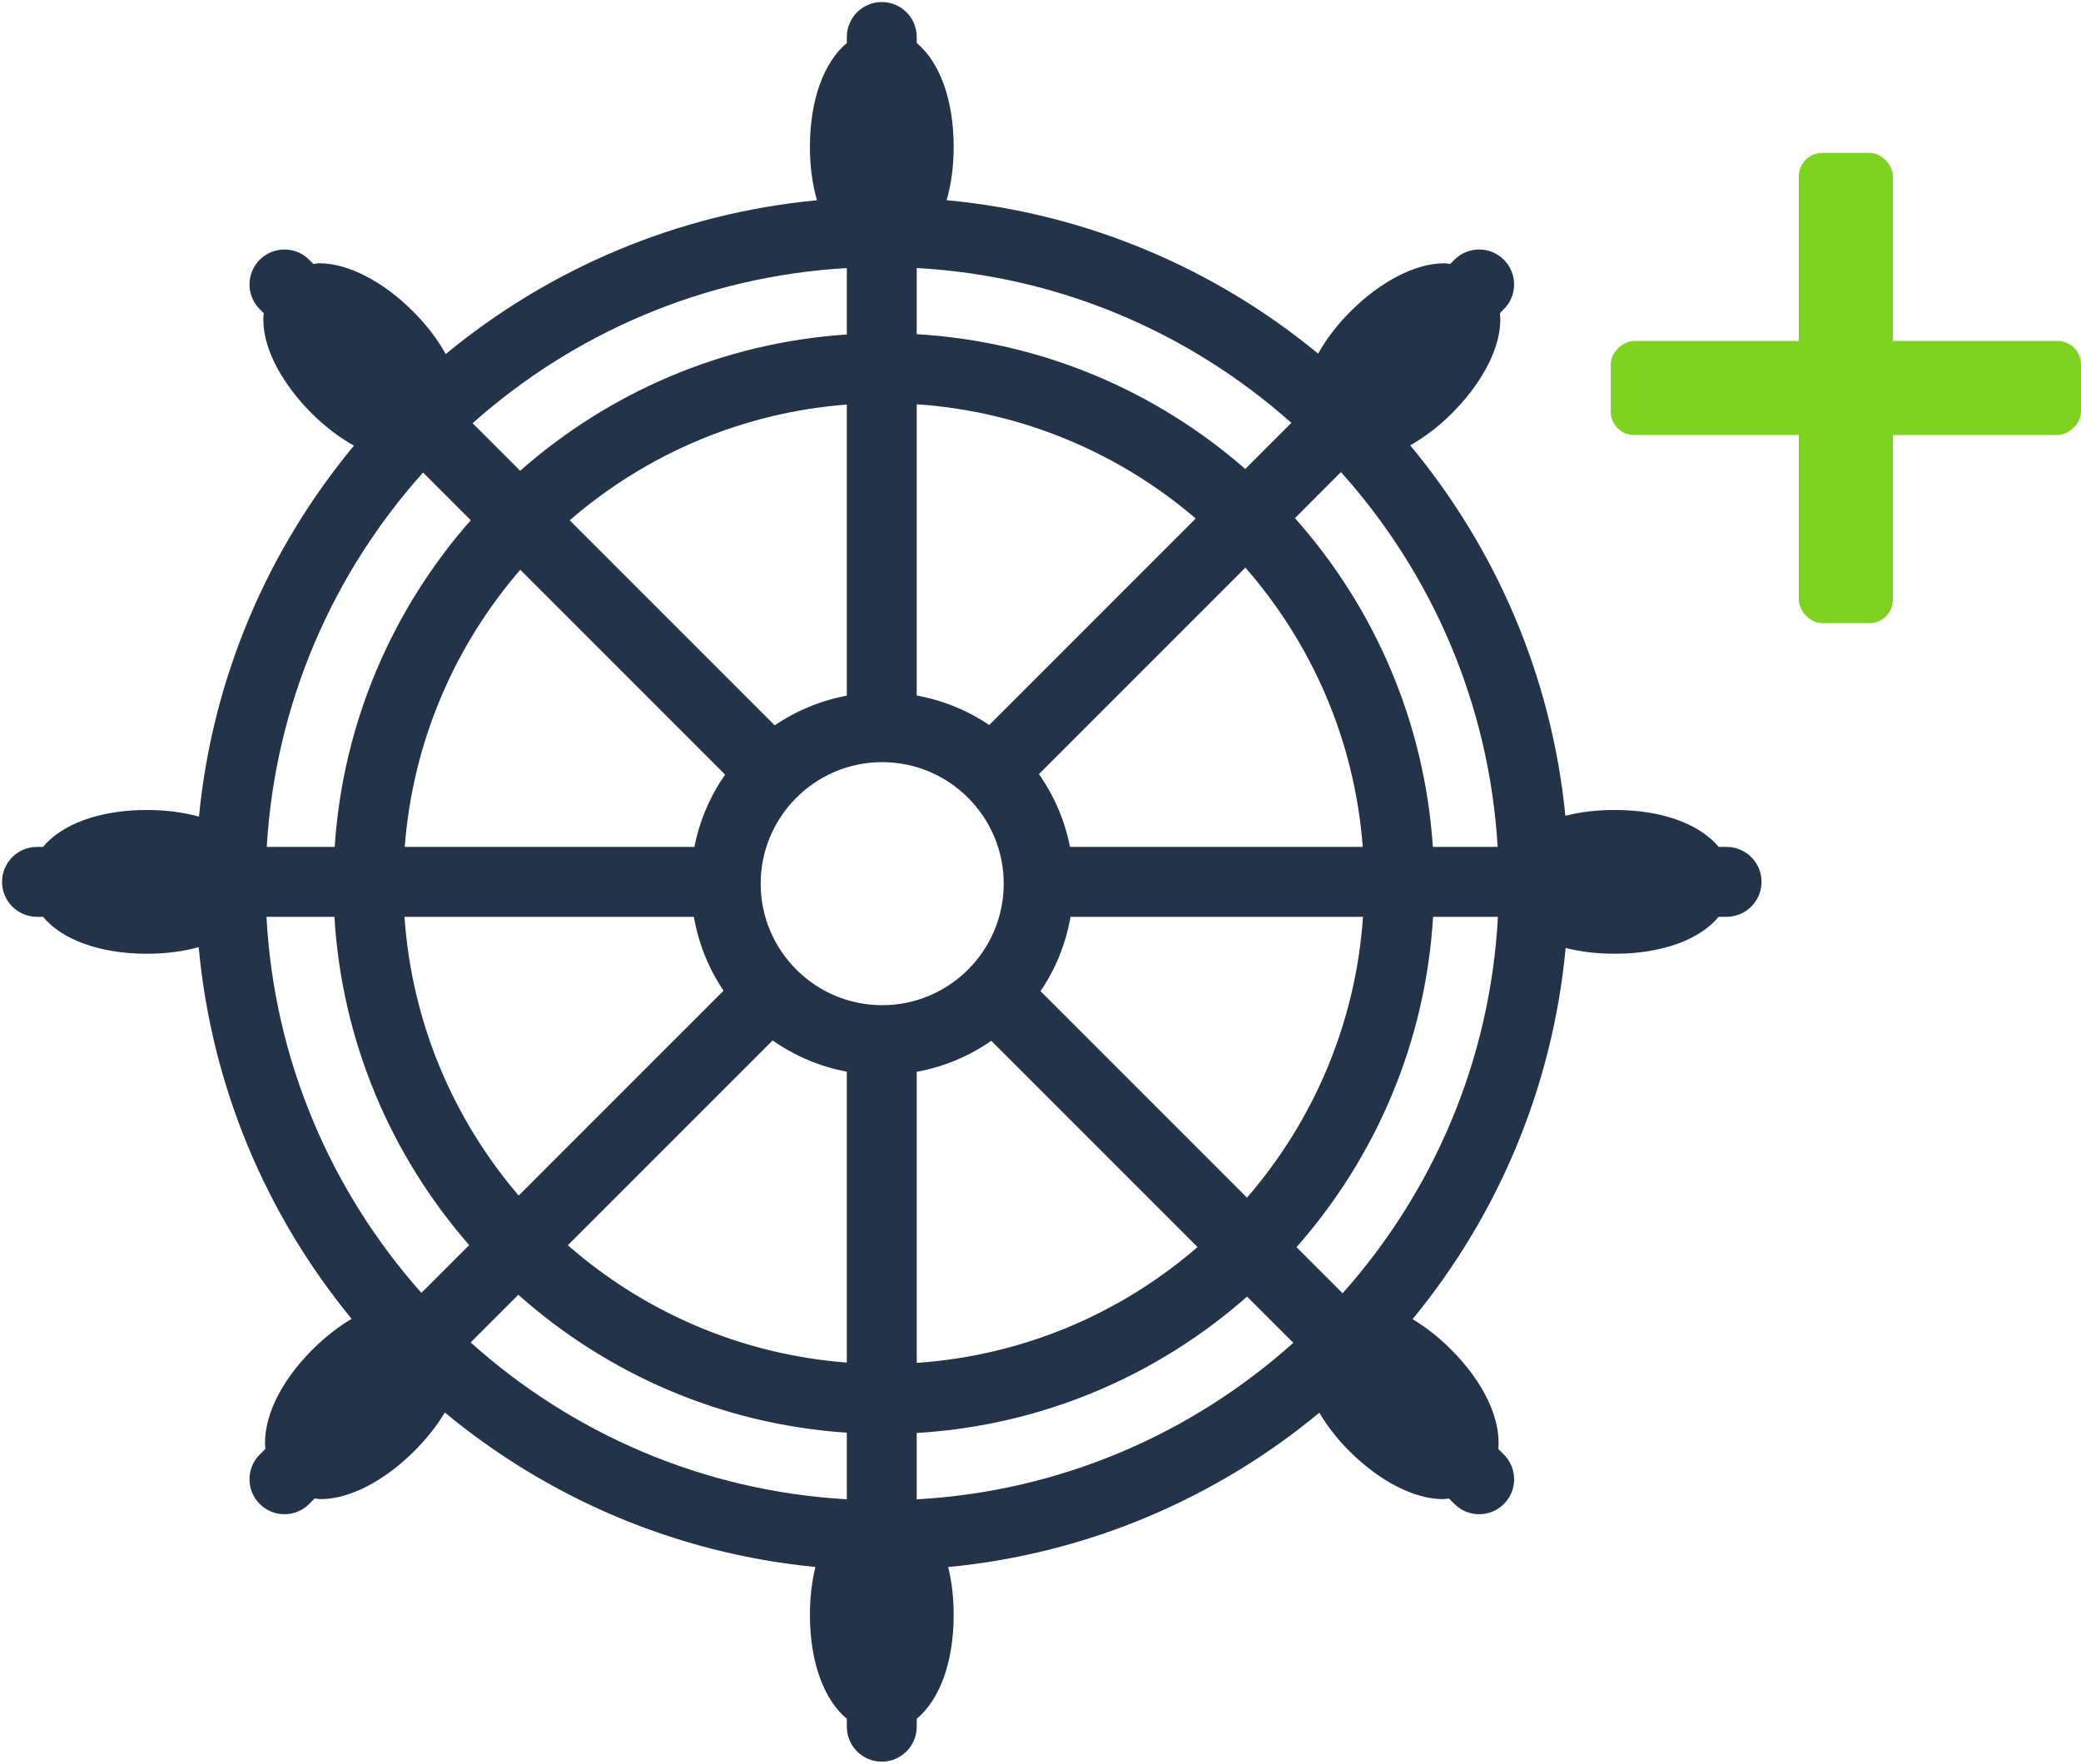 <?xml version="1.0" encoding="UTF-8" standalone="no"?>
<svg width="177px" height="150px" viewBox="0 0 177 150" version="1.1" xmlns="http://www.w3.org/2000/svg" xmlns:xlink="http://www.w3.org/1999/xlink">
    <!-- Generator: sketchtool 39.1 (31720) - http://www.bohemiancoding.com/sketch -->
    <title>0ECE4F48-4B4A-4729-AB57-1188F1AFD05F</title>
    <desc>Created with sketchtool.</desc>
    <defs></defs>
    <g id="Page-1" stroke="none" stroke-width="1" fill="none" fill-rule="evenodd">
        <g id="Desktop-HD" transform="translate(-1124, -2995)">
            <g id="PRICES" transform="translate(66, 2732)">
                <g id="PREMIUM-PLUS" transform="translate(996, 183)">
                    <g id="1472266936_helm" transform="translate(62, 80)">
                        <g id="Layer_1" fill="#23334A">
                            <path d="M146.854,72.027 L146.184,72.027 C144.581,70.102 141.403,68.886 137.341,68.886 C135.801,68.886 134.391,69.062 133.144,69.384 C131.969,57.474 127.201,46.606 119.944,37.876 C121.159,37.189 122.38,36.268 123.518,35.129 C125.133,33.513 126.391,31.666 127.055,29.927 C127.556,28.617 127.669,27.524 127.579,26.629 L127.911,26.295 C129.073,25.135 129.073,23.252 127.911,22.091 C126.75,20.93 124.868,20.93 123.707,22.091 L123.352,22.449 C123.173,22.431 123.017,22.393 122.824,22.393 C120.409,22.393 117.436,23.921 114.871,26.483 C113.693,27.661 112.781,28.877 112.114,30.075 C103.347,22.854 92.447,18.143 80.518,17.026 C80.897,15.697 81.115,14.181 81.115,12.501 C81.115,8.44 79.901,5.262 77.973,3.658 L77.973,3.146 C77.973,1.505 76.642,0.173 75,0.173 C73.361,0.173 72.027,1.505 72.027,3.146 L72.027,3.658 C70.103,5.263 68.888,8.44 68.888,12.501 C68.888,14.183 69.107,15.701 69.489,17.031 C57.563,18.161 46.67,22.884 37.913,30.113 C37.24,28.903 36.321,27.673 35.133,26.483 C32.568,23.921 29.595,22.392 27.179,22.392 C26.987,22.392 26.831,22.43 26.652,22.448 L26.297,22.091 C25.135,20.929 23.254,20.929 22.093,22.091 C20.931,23.251 20.931,25.134 22.093,26.295 L22.428,26.629 C22.338,27.524 22.451,28.618 22.949,29.926 C23.612,31.665 24.87,33.514 26.486,35.13 C27.637,36.284 28.875,37.213 30.106,37.903 C22.846,46.644 18.084,57.529 16.923,69.453 C15.619,69.092 14.136,68.887 12.5,68.887 C8.438,68.887 5.263,70.102 3.659,72.028 L3.147,72.028 C1.506,72.028 0.174,73.359 0.174,75.001 C0.174,76.642 1.506,77.973 3.147,77.973 L3.659,77.973 C5.263,79.899 8.438,81.114 12.5,81.114 C14.125,81.114 15.602,80.912 16.899,80.554 C18.001,92.487 22.696,103.393 29.907,112.166 C28.778,112.837 27.653,113.704 26.598,114.759 C23.725,117.632 22.338,120.737 22.567,123.234 L22.092,123.707 C20.931,124.868 20.931,126.751 22.092,127.911 C22.673,128.492 23.433,128.782 24.193,128.782 C24.956,128.782 25.716,128.492 26.296,127.911 L26.764,127.442 C26.943,127.459 27.099,127.497 27.292,127.497 C29.707,127.497 32.68,125.969 35.245,123.406 C36.317,122.332 37.183,121.225 37.833,120.13 C46.573,127.371 57.447,132.114 69.356,133.269 C69.054,134.486 68.888,135.853 68.888,137.342 C68.888,141.403 70.102,144.58 72.027,146.183 L72.027,146.854 C72.027,148.495 73.361,149.827 75,149.827 C76.642,149.827 77.972,148.495 77.972,146.854 L77.972,146.183 C79.901,144.58 81.115,141.403 81.115,137.342 C81.115,135.855 80.949,134.491 80.647,133.275 C92.572,132.132 103.463,127.395 112.213,120.153 C112.886,121.272 113.739,122.386 114.761,123.405 C117.323,125.967 120.295,127.497 122.711,127.497 C122.904,127.497 123.063,127.459 123.239,127.442 L123.71,127.911 C124.291,128.492 125.05,128.782 125.811,128.782 C126.571,128.782 127.333,128.492 127.914,127.911 C129.076,126.751 129.076,124.868 127.914,123.707 L127.44,123.233 C127.665,120.737 126.278,117.632 123.408,114.76 C122.366,113.719 121.258,112.859 120.146,112.193 C127.354,103.431 132.052,92.541 133.166,80.624 C134.407,80.941 135.811,81.114 137.341,81.114 C141.402,81.114 144.581,79.899 146.184,77.973 L146.854,77.973 C148.496,77.973 149.827,76.642 149.827,75.001 C149.827,73.358 148.496,72.027 146.854,72.027 L146.854,72.027 Z M114.197,109.991 L110.275,106.07 C116.971,98.478 121.248,88.71 121.891,77.973 L127.406,77.973 C126.753,90.229 121.869,101.377 114.197,109.991 L114.197,109.991 Z M40.033,114.173 L44.088,110.119 C51.627,116.828 61.342,121.135 72.027,121.847 L72.027,127.512 C59.769,126.815 48.627,121.889 40.033,114.173 L40.033,114.173 Z M22.666,77.973 L28.443,77.973 C29.08,88.627 33.297,98.325 39.907,105.893 L35.842,109.956 C28.191,101.346 23.316,90.213 22.666,77.973 L22.666,77.973 Z M35.985,40.188 L40.04,44.244 C33.417,51.765 29.166,61.416 28.466,72.027 L22.689,72.027 C23.409,59.832 28.313,48.748 35.985,40.188 L35.985,40.188 Z M109.837,35.962 L105.915,39.884 C98.343,33.274 88.637,29.054 77.972,28.42 L77.972,22.794 C90.167,23.47 101.256,28.333 109.837,35.962 L109.837,35.962 Z M75.036,85.49 C69.336,85.49 64.7,80.854 64.7,75.155 C64.7,69.456 69.336,64.82 75.036,64.82 C80.733,64.82 85.372,69.456 85.372,75.155 C85.372,80.854 80.733,85.49 75.036,85.49 L75.036,85.49 Z M84.138,61.661 C82.313,60.427 80.222,59.565 77.972,59.153 L77.972,34.382 C86.998,34.998 95.223,38.551 101.701,44.097 L84.138,61.661 L84.138,61.661 Z M72.027,59.164 C69.79,59.584 67.71,60.454 65.895,61.691 L48.454,44.251 C54.882,38.686 63.051,35.094 72.027,34.407 L72.027,59.164 L72.027,59.164 Z M61.674,65.877 C60.41,67.694 59.504,69.776 59.063,72.027 L34.425,72.027 C35.109,63.053 38.696,54.885 44.254,48.457 L61.674,65.877 L61.674,65.877 Z M59.016,77.973 C59.417,80.265 60.287,82.4 61.541,84.256 L44.117,101.68 C38.576,95.206 35.023,86.988 34.405,77.973 L59.016,77.973 L59.016,77.973 Z M65.719,88.488 C67.577,89.79 69.717,90.712 72.027,91.146 L72.027,115.885 C62.978,115.194 54.749,111.547 48.298,105.907 L65.719,88.488 L65.719,88.488 Z M77.972,91.157 C80.295,90.732 82.446,89.817 84.314,88.517 L101.857,106.061 C95.357,111.684 87.071,115.29 77.973,115.911 L77.973,91.157 L77.972,91.157 Z M88.501,84.295 C89.772,82.428 90.651,80.282 91.056,77.973 L115.932,77.973 C115.305,87.071 111.692,95.357 106.064,101.858 L88.501,84.295 L88.501,84.295 Z M91.01,72.027 C90.565,69.76 89.649,67.664 88.368,65.839 L105.928,48.278 C111.576,54.734 115.222,62.97 115.909,72.027 L91.01,72.027 L91.01,72.027 Z M72.027,28.446 C61.415,29.153 51.763,33.409 44.244,40.038 L40.199,35.993 C48.77,28.361 59.846,23.492 72.027,22.799 L72.027,28.446 L72.027,28.446 Z M77.972,121.872 C88.71,121.235 98.475,116.963 106.071,110.273 L110.003,114.204 C101.399,121.917 90.243,126.835 77.972,127.516 L77.972,121.872 L77.972,121.872 Z M121.872,72.027 C121.161,61.333 116.855,51.612 110.142,44.067 L114.054,40.152 C121.745,48.717 126.66,59.816 127.383,72.027 L121.872,72.027 L121.872,72.027 Z" id="Shape"></path>
                        </g>
                        <rect id="Rectangle-10" fill="#7ED321" x="153" y="13" width="8" height="40" rx="2"></rect>
                        <rect id="Rectangle-10" fill="#7ED321" transform="translate(157, 33) rotate(90) translate(-157, -33) " x="153" y="13" width="8" height="40" rx="2"></rect>
                    </g>
                </g>
            </g>
        </g>
    </g>
</svg>